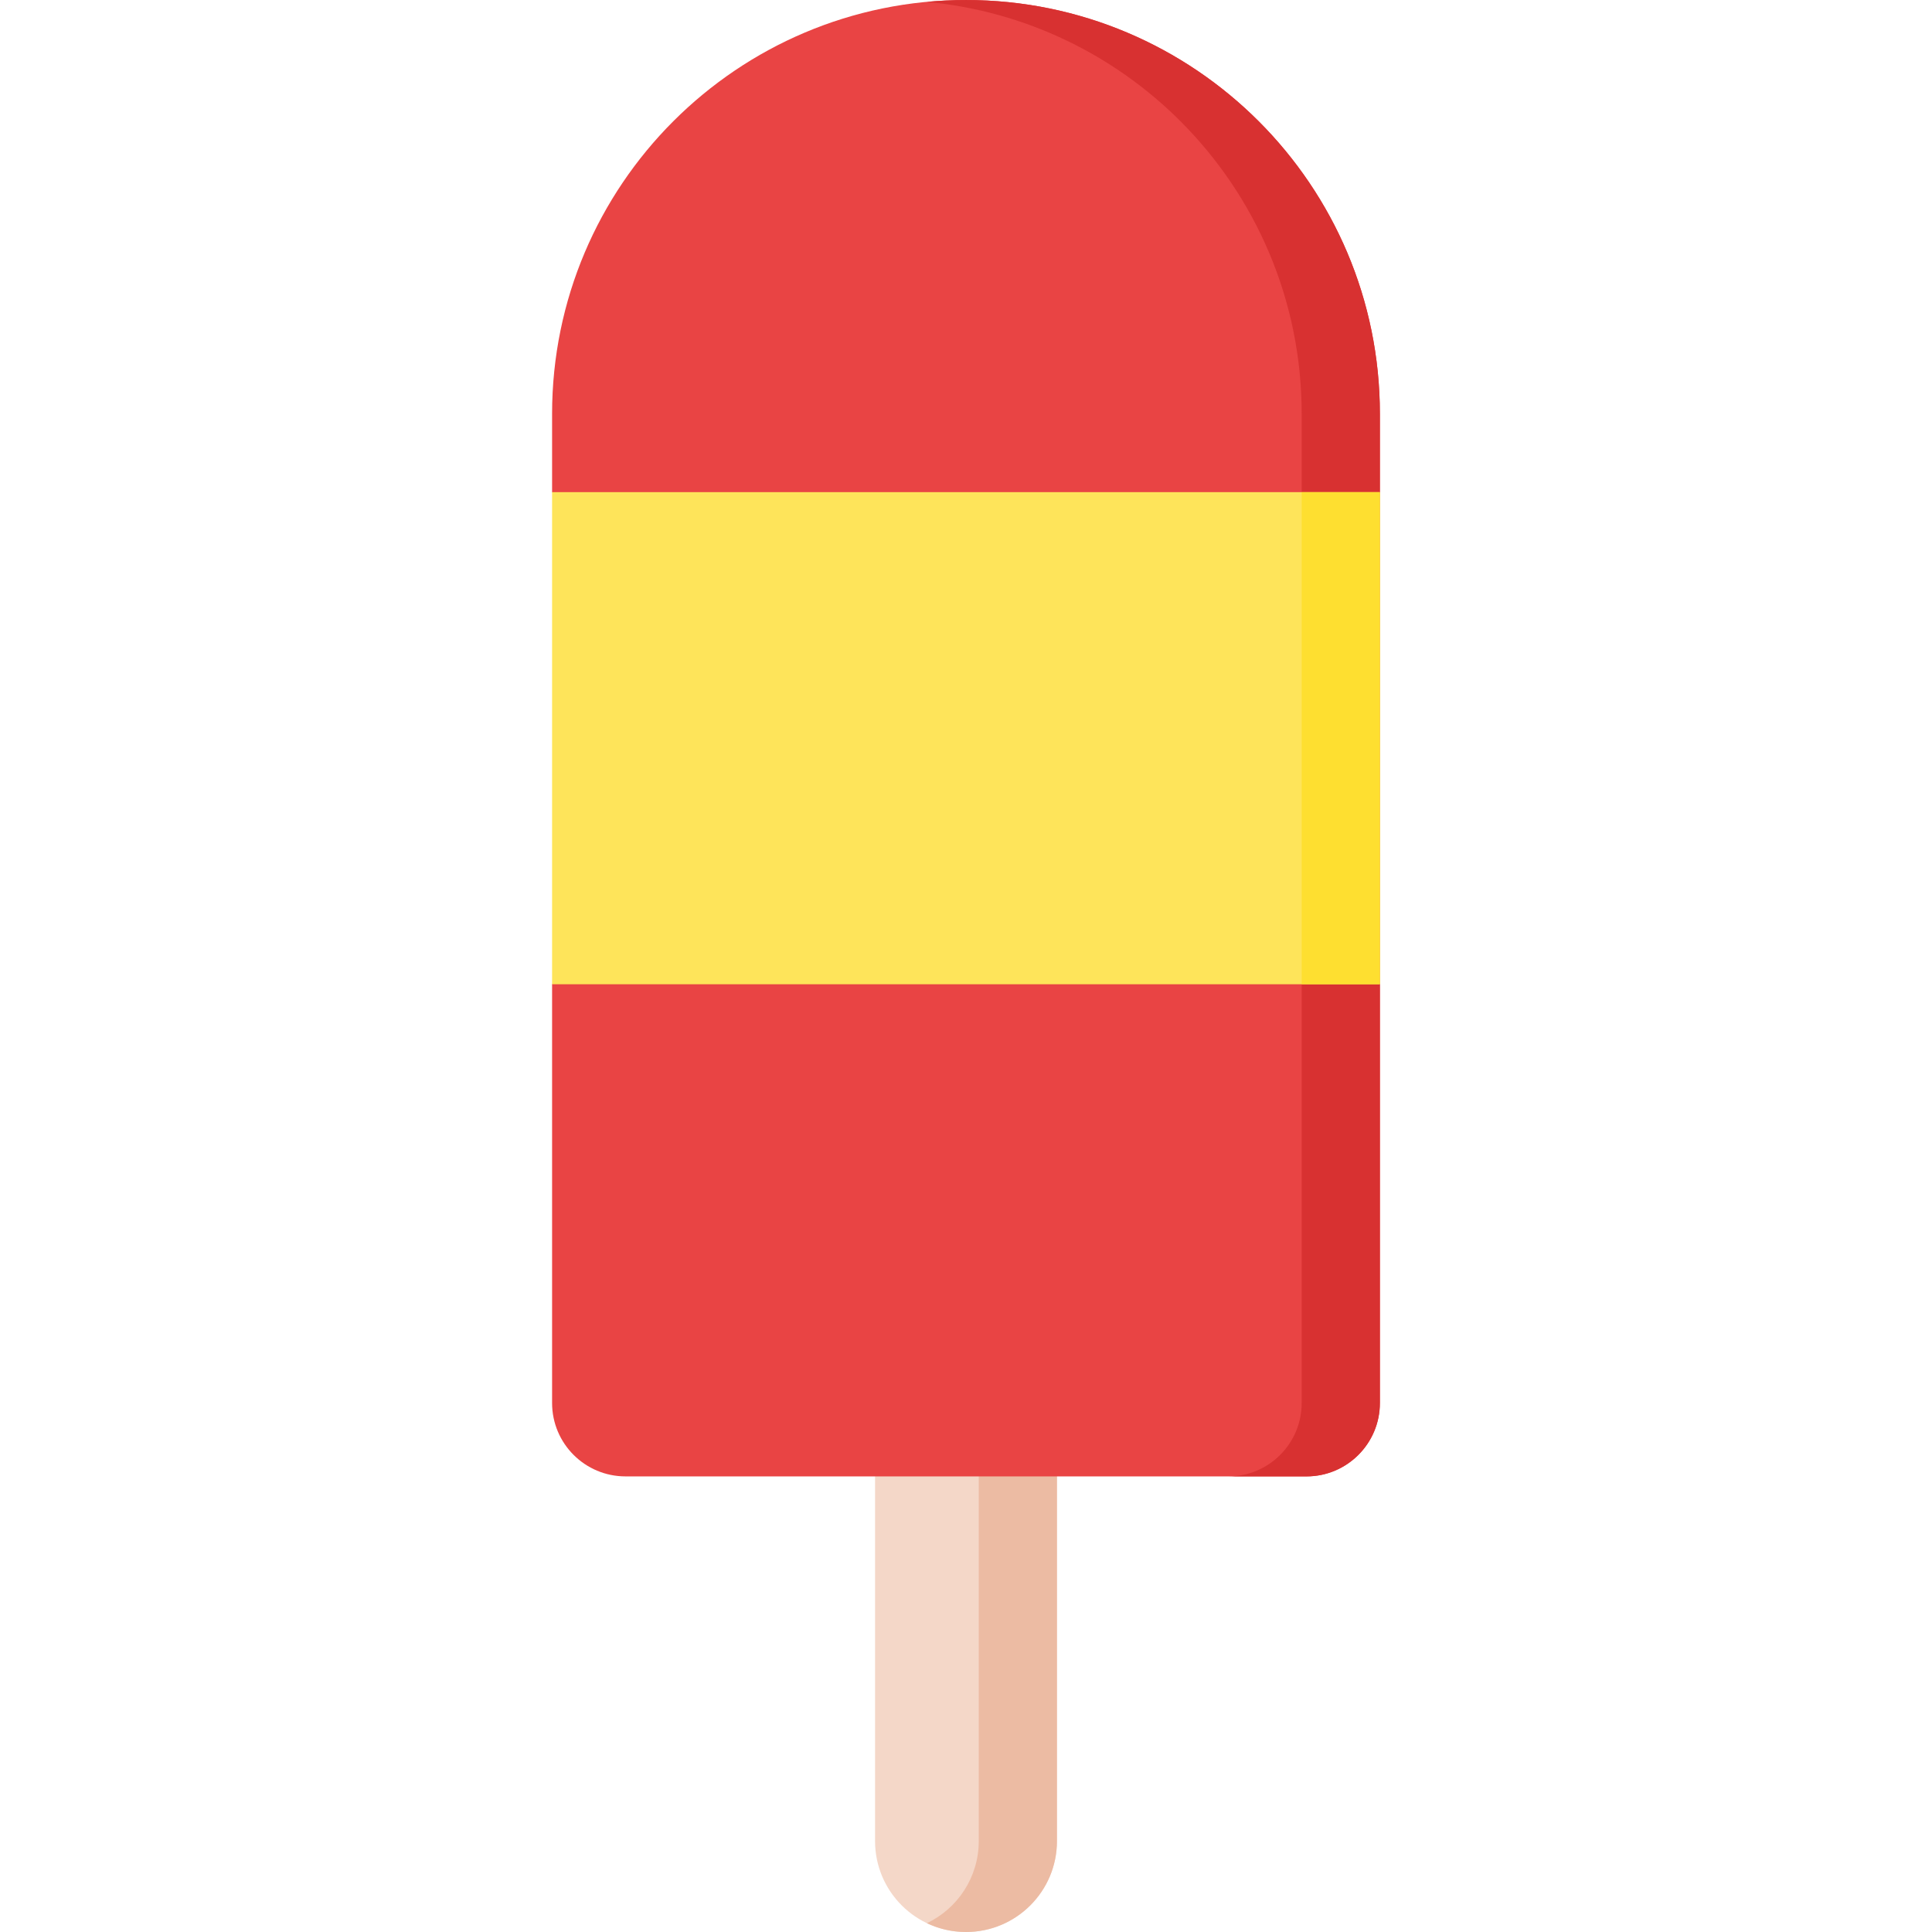 <svg width="100" height="100" viewBox="0 0 100 100" fill="none" xmlns="http://www.w3.org/2000/svg">
<g clip-path="url(#clip0)">
<path d="M50 100C47.401 100 45.293 97.893 45.293 95.293V75.73H54.706V95.293C54.707 97.893 52.599 100 50 100Z" fill="#F4D7C8"/>
<path d="M54.708 75.731V95.294C54.708 97.893 52.599 100 50 100C49.275 100 48.589 99.836 47.976 99.544C49.563 98.787 50.66 97.168 50.66 95.294V75.731H54.708Z" fill="#ECBBA3"/>
<path d="M67.623 76.418H32.377C30.278 76.418 28.576 74.717 28.576 72.618V50.946L29.279 50.084V26.265L28.576 25.473V21.423C28.576 9.592 38.168 0 50 0C61.832 0 71.423 9.592 71.423 21.423V25.473L70.826 26.356V50.175L71.423 50.946V72.618C71.423 74.717 69.722 76.418 67.623 76.418Z" fill="#E94444"/>
<path d="M71.423 21.424V72.618C71.423 74.717 69.721 76.419 67.622 76.419H63.574C65.673 76.419 67.375 74.717 67.375 72.618V21.424C67.375 15.508 64.977 10.153 61.101 6.275C57.671 2.846 53.084 0.574 47.976 0.098C48.642 0.033 49.318 0.001 50 0.001C55.916 0.001 61.271 2.399 65.149 6.275C69.025 10.153 71.423 15.508 71.423 21.424Z" fill="#D83131"/>
<path d="M28.576 25.473H71.423V50.945H28.576V25.473Z" fill="#FEE45A"/>
<path d="M67.375 25.473H71.423V50.945H67.375V25.473Z" fill="#FEDF30"/>
</g>
<defs>
<clipPath id="clip0">
<rect width="100" height="100" fill="white"/>
</clipPath>
</defs>
</svg>
